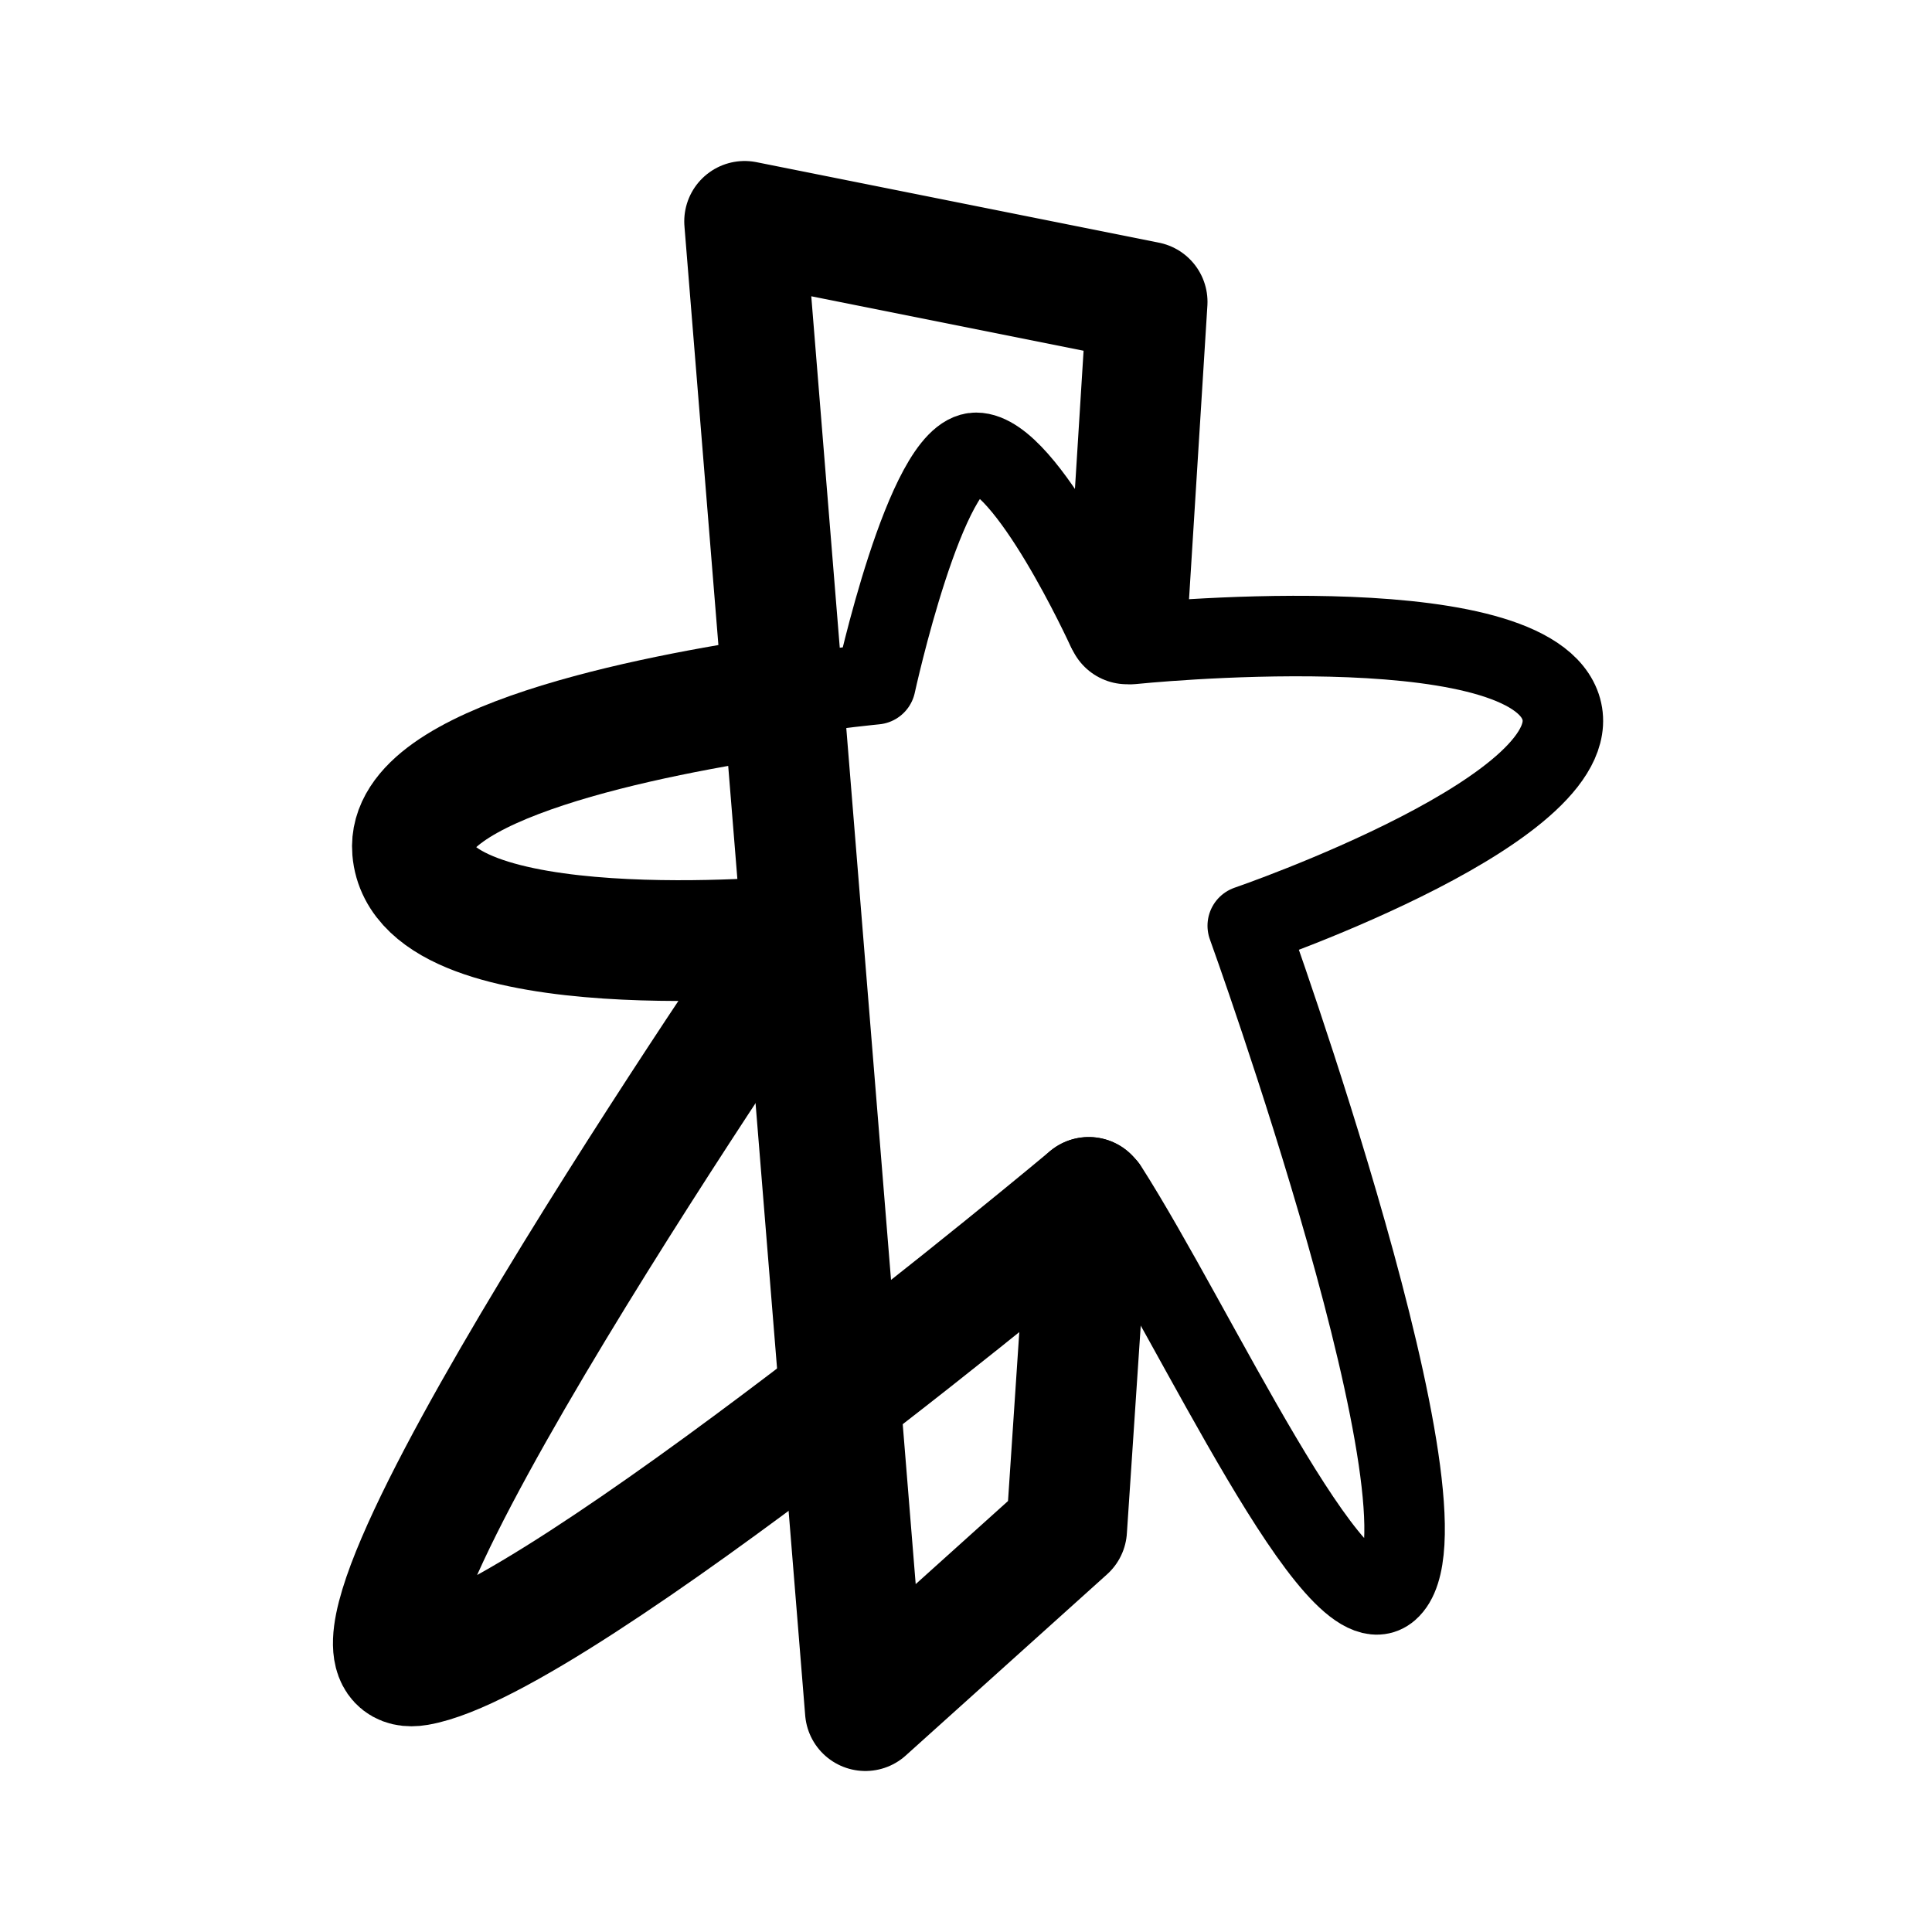 <svg xmlns="http://www.w3.org/2000/svg" width="192" height="192" fill="none"><path stroke="#000" stroke-linecap="round" stroke-linejoin="round" stroke-width="8" d="M110 62.5S102 45 97 45 87 68 87 68s-3.7.354-9 1.129"/><path stroke="#000" stroke-linecap="round" stroke-linejoin="round" stroke-width="12" d="m112 62 2-32-40-8 12 148 20-18 2.202-33"/><path stroke="#000" stroke-linecap="round" stroke-linejoin="round" stroke-width="12" d="M108.2 119s-52.7 44.1-66.7 46.5S79 93 79 93s-37 3.5-38-8.5c-.72-8.633 23.407-13.385 37-15.371"/><path stroke="#000" stroke-linecap="round" stroke-linejoin="round" stroke-width="8" d="M112.5 64s38.5-4 42.5 6-31 21.999-31 21.999 21.5 59.5 14 66c-5.225 4.528-19.128-26.136-28-40"/></svg>